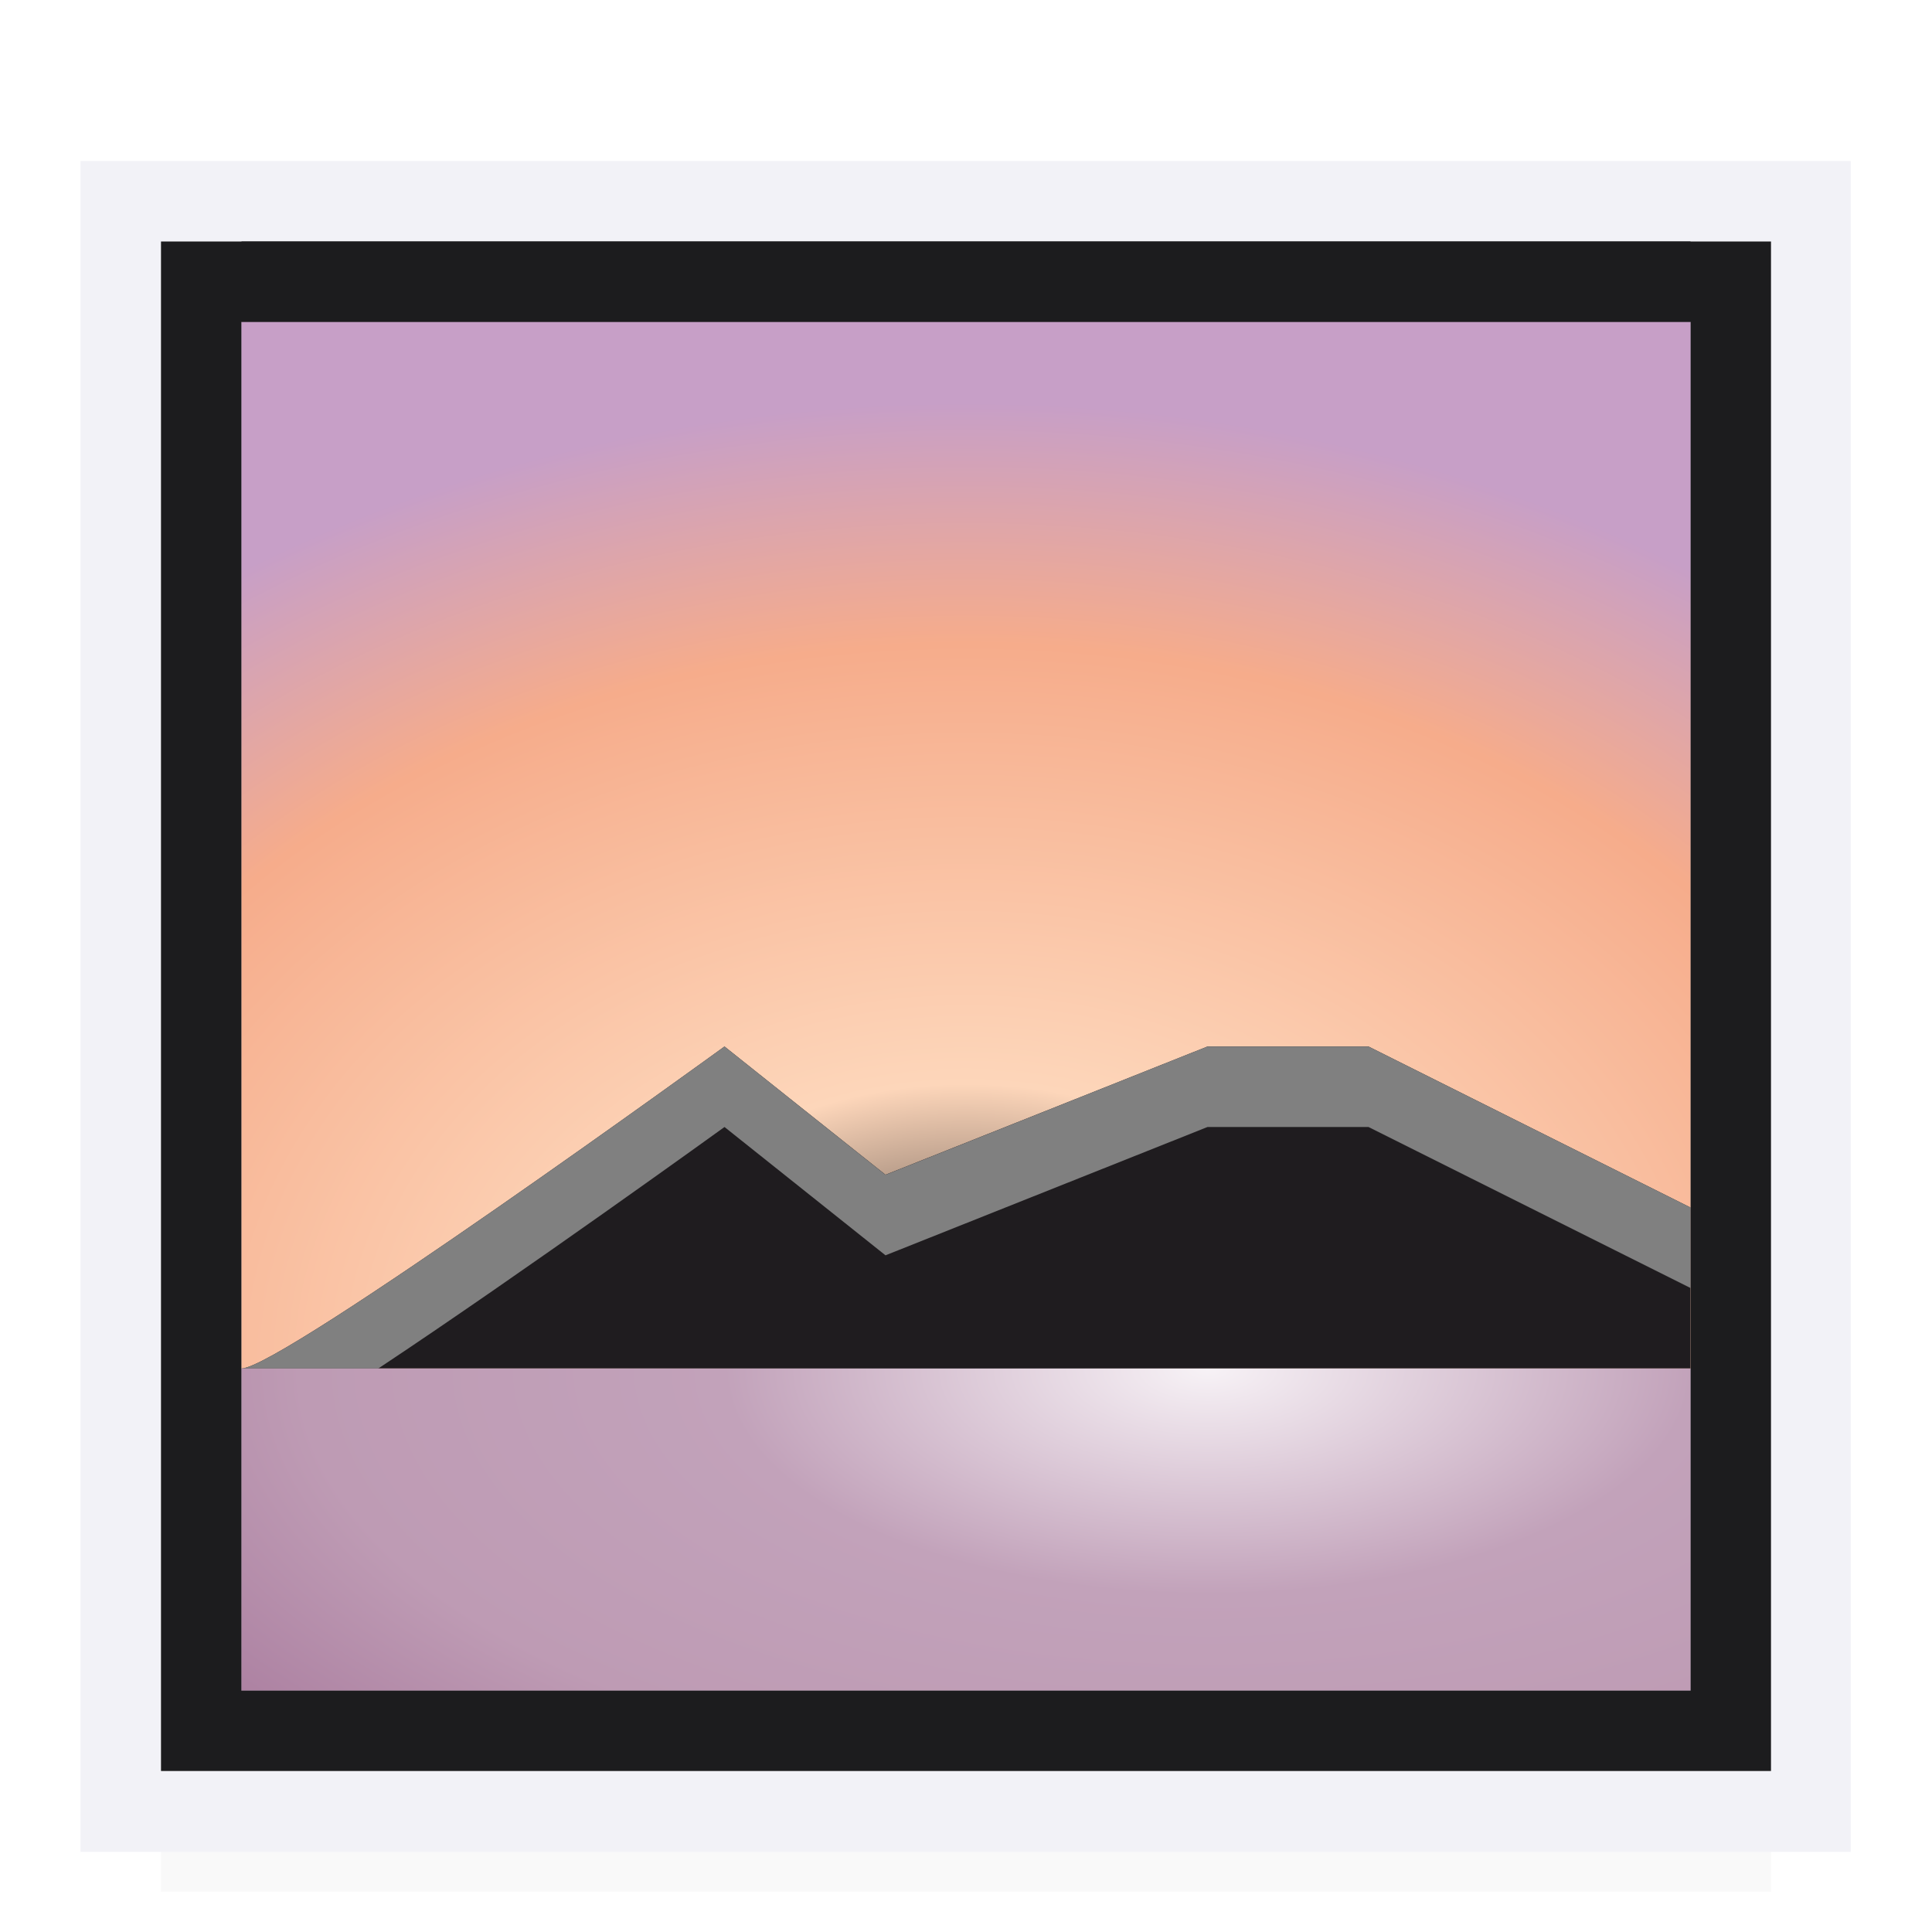 <svg viewBox="0 0 24 24" xmlns="http://www.w3.org/2000/svg" xmlns:xlink="http://www.w3.org/1999/xlink"><filter id="a" color-interpolation-filters="sRGB" height="1.095" width="1.097" x="-.049" y="-.047"><feGaussianBlur stdDeviation=".366"/></filter><radialGradient id="b" cx="12" cy="17.5" gradientTransform="matrix(1.778 -0 0 1.333 -9.333 -6.333)" gradientUnits="userSpaceOnUse" r="9"><stop offset="0" stop-color="#1c1c1e9ea"/><stop offset=".294" stop-color="#fdd6ba"/><stop offset=".75" stop-color="#f6ac8b"/><stop offset="1" stop-color="#c79fc7"/></radialGradient><filter id="c" color-interpolation-filters="sRGB" height="1.264" width="1.059" x="-.029" y="-.132"><feGaussianBlur stdDeviation=".22"/></filter><clipPath id="d"><path d="m3 14c.488 0 6-4 6-4l2 1.593 4-1.593h2l4 2v2z"/></clipPath><radialGradient id="e" cx="15" cy="13.643" gradientTransform="matrix(1.667 0 -0 .778 -10 6.389)" gradientUnits="userSpaceOnUse" r="9"><stop offset="0" stop-color="#f7f2f6"/><stop offset=".4" stop-color="#c2a2ba"/><stop offset=".75" stop-color="#be9bb4"/><stop offset="1" stop-color="#ac80a1"/></radialGradient><path d="m2 21h20v2.5h-20z" filter="url(#a)" opacity=".15" stroke-width="1.015"/><path d="m.788 1.447v21.542h22.647v-21.542z" fill="#f2f2f7" stroke-width="1.061" transform="matrix(.971 0 0 .975 .235 .59)"/><path d="m3 3h18v18h-18z" fill="#1c1c1e"/><path d="m2 3v19h20v-19zm1 1h18v17h-18z" fill="#1c1c1e"/><path d="m3 4h18v13h-18z" fill="url(#b)"/><path d="m3 17c.488 0 6-4 6-4l2 1.593 4-1.593h2l4 2v2z" fill="#1f1c1f" fill-rule="evenodd"/><path clip-path="url(#d)" d="m9 10s-5.512 4-6 4h1.699c1.785-1.183 4.301-3 4.301-3l2 1.594 4-1.594h2l4 2v-1l-4-2h-2l-4 1.594z" fill="#808080" fill-rule="evenodd" filter="url(#c)" transform="translate(0 3)"/><path d="m3 17h18v4h-18z" fill="url(#e)"/></svg>